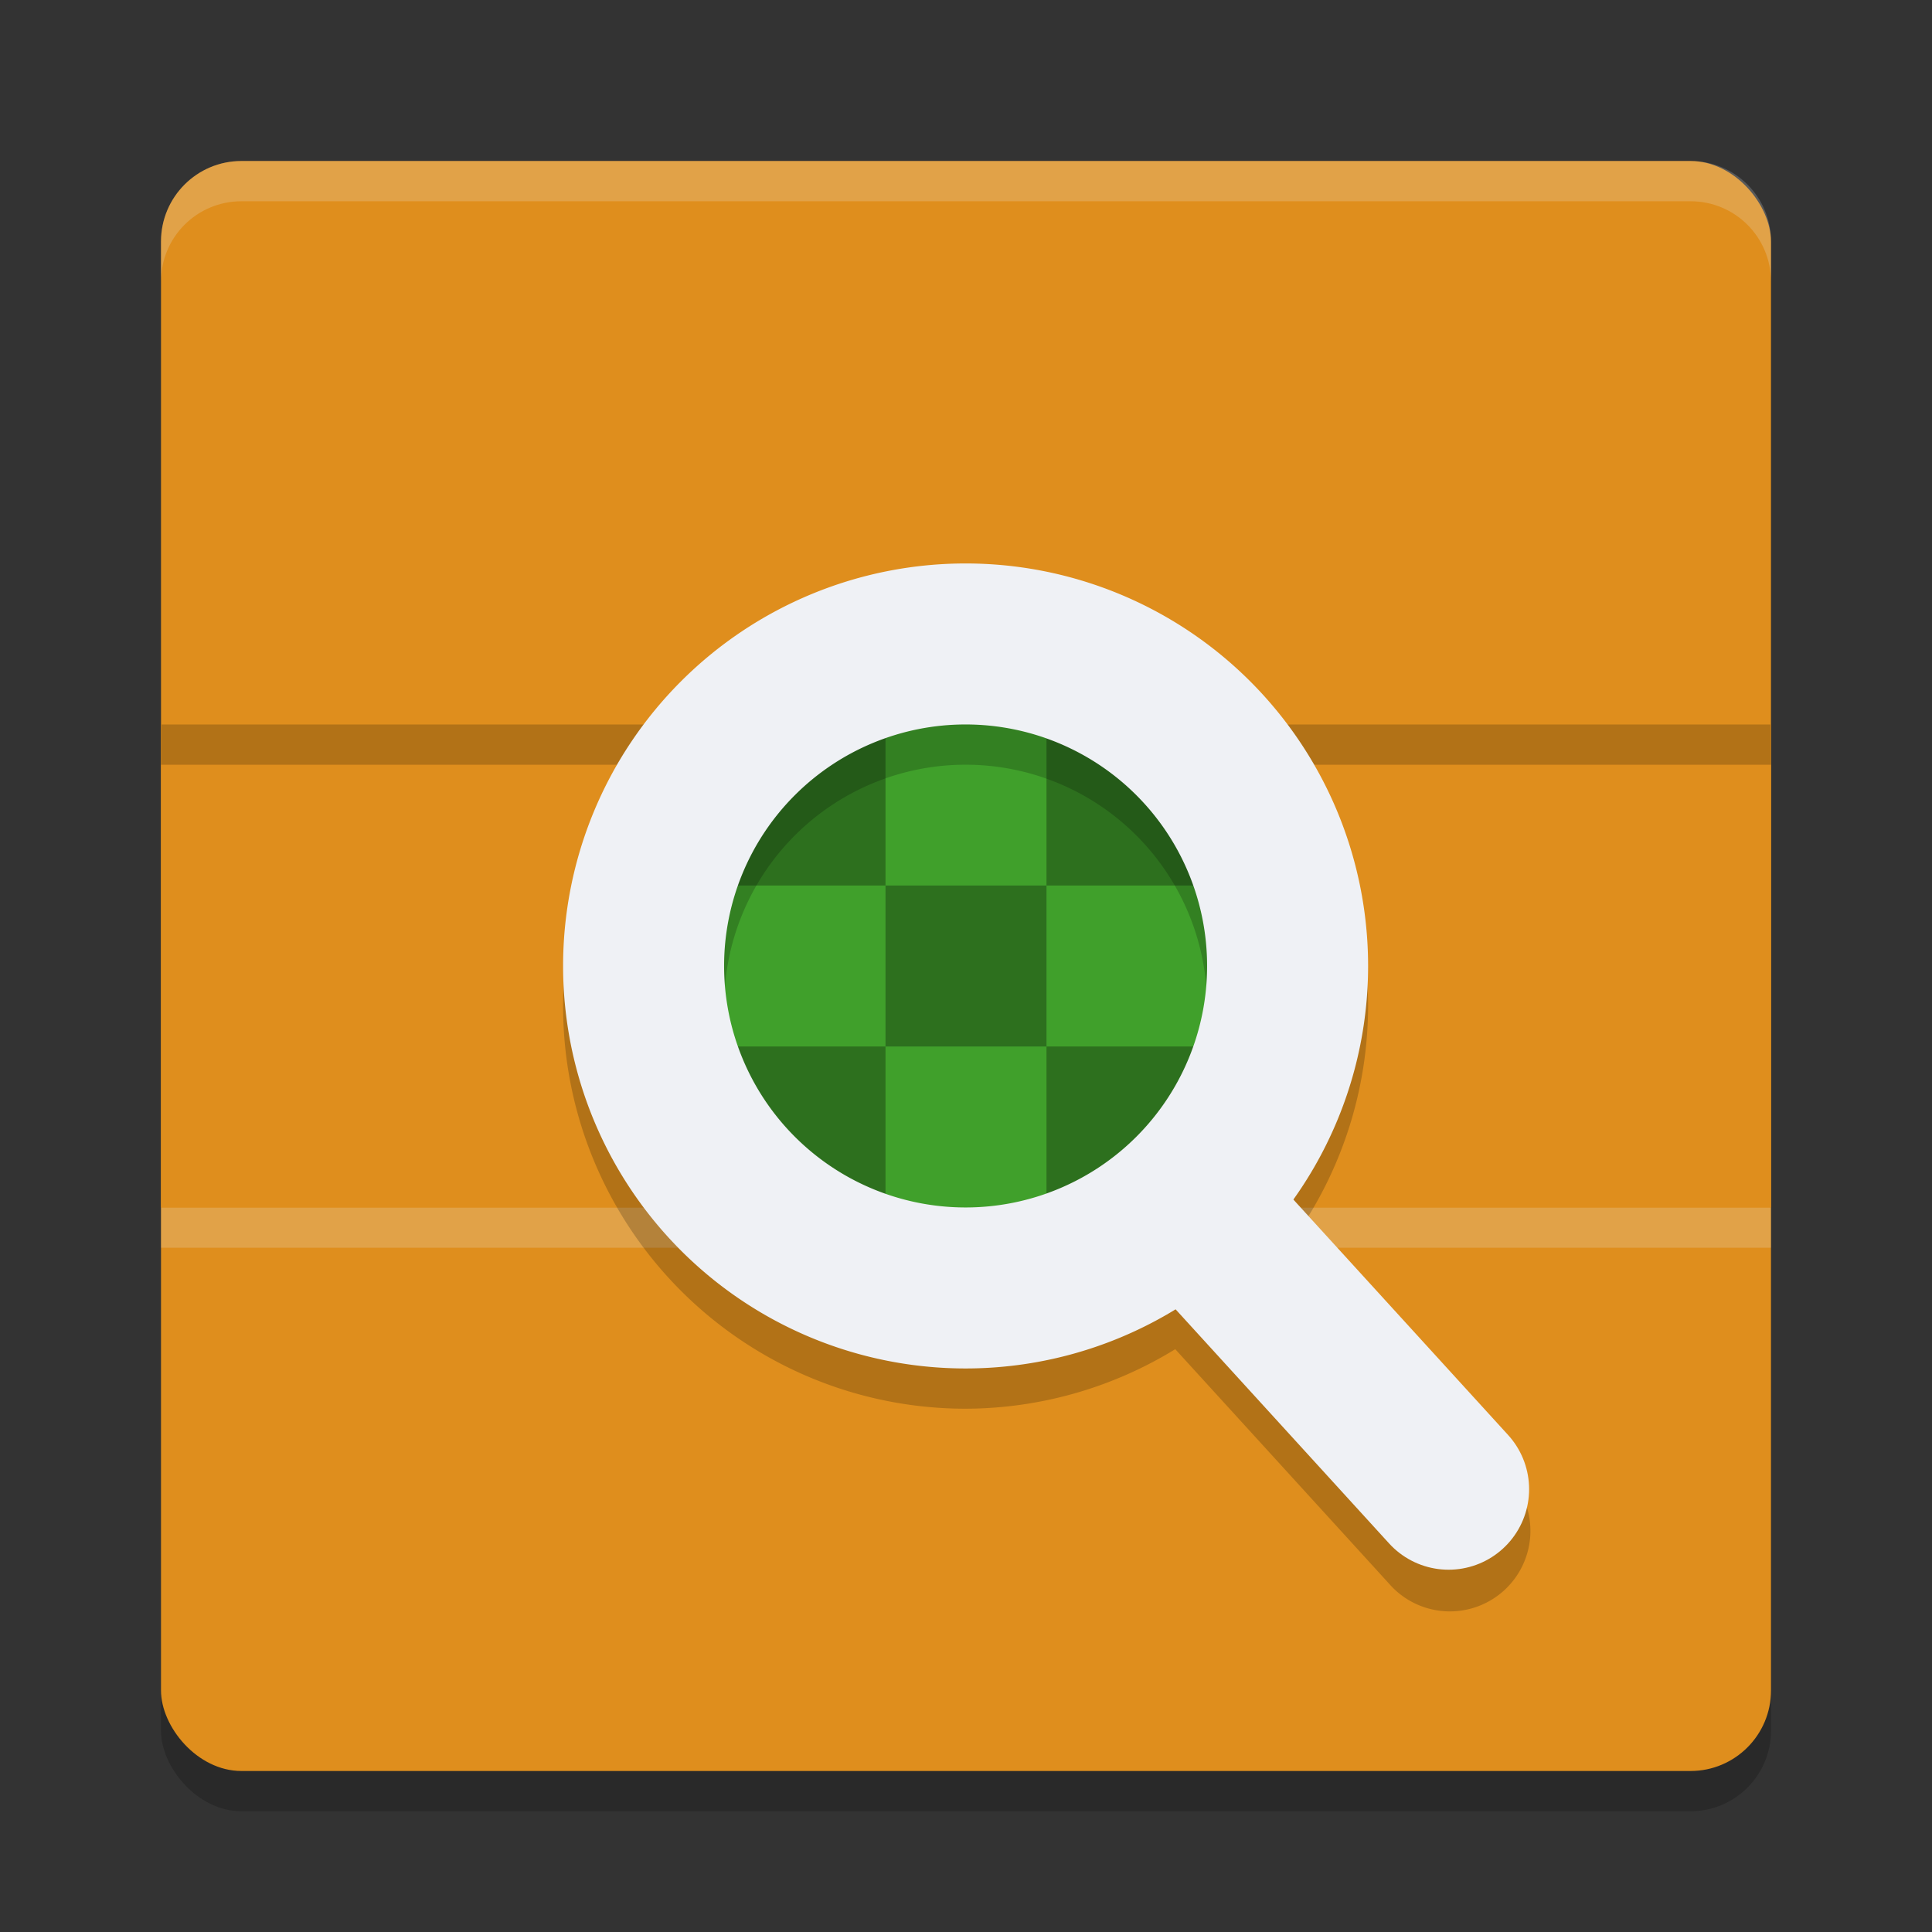 <svg xmlns="http://www.w3.org/2000/svg" width="48" height="48" version="1">
 <rect width="100%" height="100%" fill="#333333" stroke="none"/>
 <rect style="opacity:0.2" width="40" height="40" x="4" y="5" rx="2" ry="2"/>
 <rect style="fill:#df8e1d" width="40" height="40" x="4" y="4" rx="2" ry="2"/>
 <rect style="opacity:0.2;fill:#eff1f5" width="40" height="1" x="4" y="30"/>
 <path style="opacity:0.2;fill:#eff1f5" d="M 6,4 C 4.892,4 4,4.892 4,6 V 7 C 4,5.892 4.892,5 6,5 h 36 c 1.108,0 2,0.892 2,2 V 6 C 44,4.892 43.108,4 42,4 Z"/>
 <rect style="fill:#df8e1d" width="40" height="12" x="4" y="18"/>
 <rect style="opacity:0.2" width="40" height="1" x="4" y="18"/>
 <circle style="fill:#40a02b" cx="24" cy="24" r="7"/>
 <path style="opacity:0.3" d="M 18 18 L 18 22 L 22 22 L 22 18 L 18 18 z M 22 22 L 22 26 L 26 26 L 26 22 L 22 22 z M 26 22 L 30 22 L 30 18 L 26 18 L 26 22 z M 26 26 L 26 30 L 30 30 L 30 26 L 26 26 z M 22 26 L 18 26 L 18 30 L 22 30 L 22 26 z"/>
 <path style="opacity:0.2" d="m 23.99,14.999 a 10,10 0 0 0 -10,10 10,10 0 0 0 10,10 10,10 0 0 0 5.209,-1.479 l 5.312,5.826 a 2.001,2.001 0 1 0 2.957,-2.695 l -5.344,-5.857 A 10,10 0 0 0 33.99,24.999 a 10,10 0 0 0 -10,-10 z m 0,4 a 6,6 0 0 1 6,6 6,6 0 0 1 -6,6 6,6 0 0 1 -6,-6 6,6 0 0 1 6,-6 z"/>
 <g transform="translate(1.99,1.999)">
  <path style="fill:#eff1f5" d="M 22,12 A 10,10 0 0 0 12,22 10,10 0 0 0 22,32 10,10 0 0 0 32,22 10,10 0 0 0 22,12 Z m 0,4 a 6,6 0 0 1 6,6 6,6 0 0 1 -6,6 6,6 0 0 1 -6,-6 6,6 0 0 1 6,-6 z"/>
  <path style="fill:none;stroke:#eff1f5;stroke-width:4;stroke-linecap:round" d="M 28.31,28.761 34,35"/>
 </g>
</svg>
